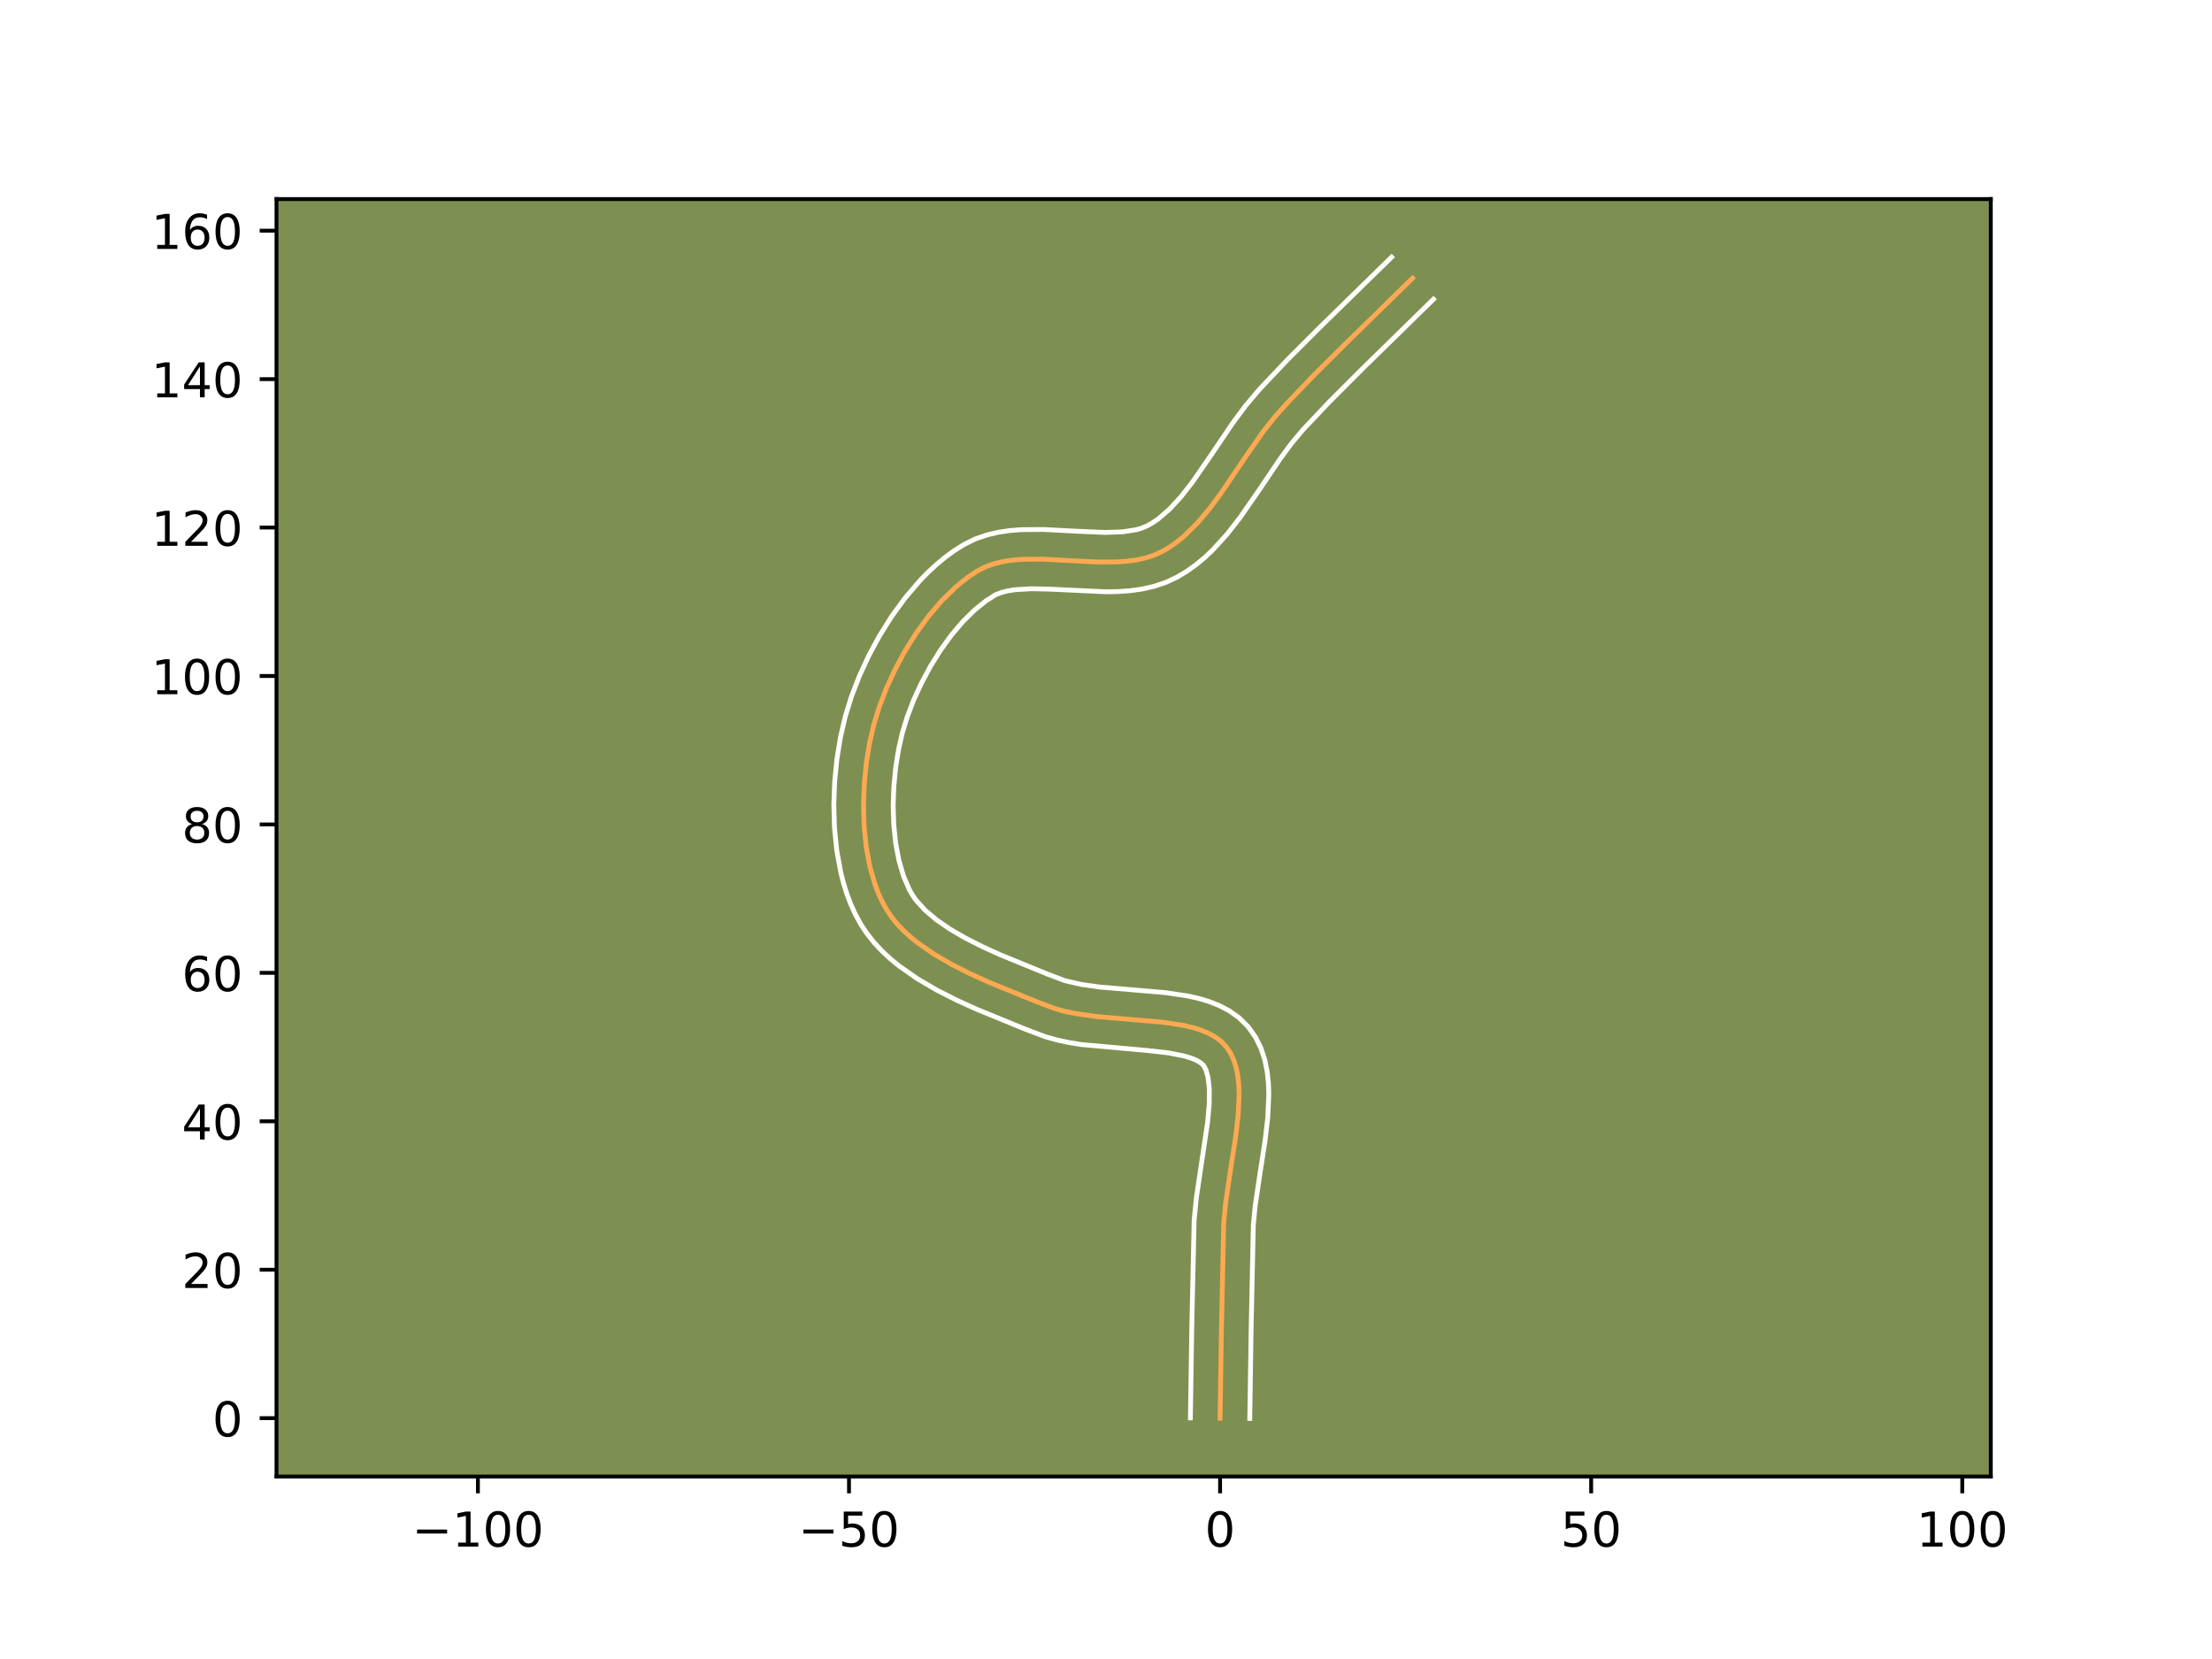 <?xml version="1.0" encoding="utf-8" standalone="no"?>
<!DOCTYPE svg PUBLIC "-//W3C//DTD SVG 1.1//EN"
  "http://www.w3.org/Graphics/SVG/1.1/DTD/svg11.dtd">
<!-- Created with matplotlib (https://matplotlib.org/) -->
<svg height="345.6pt" version="1.1" viewBox="0 0 460.8 345.6" width="460.8pt" xmlns="http://www.w3.org/2000/svg" xmlns:xlink="http://www.w3.org/1999/xlink">
 <defs>
  <style type="text/css">*{stroke-linecap:butt;stroke-linejoin:round;}</style>
 </defs>
 <g id="figure_1">
  <g id="patch_1">
   <path d="M 0 345.6 
L 460.8 345.6 
L 460.8 0 
L 0 0 
z
" style="fill:#ffffff;"/>
  </g>
  <g id="axes_1">
   <g id="patch_2">
    <path d="M 57.6 307.584 
L 414.72 307.584 
L 414.72 41.472 
L 57.6 41.472 
z
" style="fill:#7d9051;"/>
   </g>
   <g id="matplotlib.axis_1">
    <g id="xtick_1">
     <g id="line2d_1">
      <defs>
       <path d="M 0 0 
L 0 3.5 
" id="m4bae58f670" style="stroke:#000000;stroke-width:0.8;"/>
      </defs>
      <g>
       <use style="stroke:#000000;stroke-width:0.8;" x="99.557" xlink:href="#m4bae58f670" y="307.584"/>
      </g>
     </g>
     <g id="text_1">
      <!-- −100 -->
      <g transform="translate(85.823 322.182)scale(0.1 -0.1)">
       <defs>
        <path d="M 10.594 35.5 
L 73.188 35.5 
L 73.188 27.203 
L 10.594 27.203 
z
" id="DejaVuSans-8722"/>
        <path d="M 12.406 8.297 
L 28.516 8.297 
L 28.516 63.922 
L 10.984 60.406 
L 10.984 69.391 
L 28.422 72.906 
L 38.281 72.906 
L 38.281 8.297 
L 54.391 8.297 
L 54.391 0 
L 12.406 0 
z
" id="DejaVuSans-49"/>
        <path d="M 31.781 66.406 
Q 24.172 66.406 20.328 58.906 
Q 16.5 51.422 16.5 36.375 
Q 16.5 21.391 20.328 13.891 
Q 24.172 6.391 31.781 6.391 
Q 39.453 6.391 43.281 13.891 
Q 47.125 21.391 47.125 36.375 
Q 47.125 51.422 43.281 58.906 
Q 39.453 66.406 31.781 66.406 
z
M 31.781 74.219 
Q 44.047 74.219 50.516 64.516 
Q 56.984 54.828 56.984 36.375 
Q 56.984 17.969 50.516 8.266 
Q 44.047 -1.422 31.781 -1.422 
Q 19.531 -1.422 13.062 8.266 
Q 6.594 17.969 6.594 36.375 
Q 6.594 54.828 13.062 64.516 
Q 19.531 74.219 31.781 74.219 
z
" id="DejaVuSans-48"/>
       </defs>
       <use xlink:href="#DejaVuSans-8722"/>
       <use x="83.789" xlink:href="#DejaVuSans-49"/>
       <use x="147.412" xlink:href="#DejaVuSans-48"/>
       <use x="211.035" xlink:href="#DejaVuSans-48"/>
      </g>
     </g>
    </g>
    <g id="xtick_2">
     <g id="line2d_2">
      <g>
       <use style="stroke:#000000;stroke-width:0.8;" x="176.861" xlink:href="#m4bae58f670" y="307.584"/>
      </g>
     </g>
     <g id="text_2">
      <!-- −50 -->
      <g transform="translate(166.309 322.182)scale(0.1 -0.1)">
       <defs>
        <path d="M 10.797 72.906 
L 49.516 72.906 
L 49.516 64.594 
L 19.828 64.594 
L 19.828 46.734 
Q 21.969 47.469 24.109 47.828 
Q 26.266 48.188 28.422 48.188 
Q 40.625 48.188 47.75 41.5 
Q 54.891 34.812 54.891 23.391 
Q 54.891 11.625 47.562 5.094 
Q 40.234 -1.422 26.906 -1.422 
Q 22.312 -1.422 17.547 -0.641 
Q 12.797 0.141 7.719 1.703 
L 7.719 11.625 
Q 12.109 9.234 16.797 8.062 
Q 21.484 6.891 26.703 6.891 
Q 35.156 6.891 40.078 11.328 
Q 45.016 15.766 45.016 23.391 
Q 45.016 31 40.078 35.438 
Q 35.156 39.891 26.703 39.891 
Q 22.75 39.891 18.812 39.016 
Q 14.891 38.141 10.797 36.281 
z
" id="DejaVuSans-53"/>
       </defs>
       <use xlink:href="#DejaVuSans-8722"/>
       <use x="83.789" xlink:href="#DejaVuSans-53"/>
       <use x="147.412" xlink:href="#DejaVuSans-48"/>
      </g>
     </g>
    </g>
    <g id="xtick_3">
     <g id="line2d_3">
      <g>
       <use style="stroke:#000000;stroke-width:0.8;" x="254.165" xlink:href="#m4bae58f670" y="307.584"/>
      </g>
     </g>
     <g id="text_3">
      <!-- 0 -->
      <g transform="translate(250.984 322.182)scale(0.1 -0.1)">
       <use xlink:href="#DejaVuSans-48"/>
      </g>
     </g>
    </g>
    <g id="xtick_4">
     <g id="line2d_4">
      <g>
       <use style="stroke:#000000;stroke-width:0.8;" x="331.47" xlink:href="#m4bae58f670" y="307.584"/>
      </g>
     </g>
     <g id="text_4">
      <!-- 50 -->
      <g transform="translate(325.107 322.182)scale(0.1 -0.1)">
       <use xlink:href="#DejaVuSans-53"/>
       <use x="63.623" xlink:href="#DejaVuSans-48"/>
      </g>
     </g>
    </g>
    <g id="xtick_5">
     <g id="line2d_5">
      <g>
       <use style="stroke:#000000;stroke-width:0.8;" x="408.774" xlink:href="#m4bae58f670" y="307.584"/>
      </g>
     </g>
     <g id="text_5">
      <!-- 100 -->
      <g transform="translate(399.231 322.182)scale(0.1 -0.1)">
       <use xlink:href="#DejaVuSans-49"/>
       <use x="63.623" xlink:href="#DejaVuSans-48"/>
       <use x="127.246" xlink:href="#DejaVuSans-48"/>
      </g>
     </g>
    </g>
   </g>
   <g id="matplotlib.axis_2">
    <g id="ytick_1">
     <g id="line2d_6">
      <defs>
       <path d="M 0 0 
L -3.5 0 
" id="m093a01b544" style="stroke:#000000;stroke-width:0.8;"/>
      </defs>
      <g>
       <use style="stroke:#000000;stroke-width:0.8;" x="57.6" xlink:href="#m093a01b544" y="295.429"/>
      </g>
     </g>
     <g id="text_6">
      <!-- 0 -->
      <g transform="translate(44.237 299.228)scale(0.1 -0.1)">
       <use xlink:href="#DejaVuSans-48"/>
      </g>
     </g>
    </g>
    <g id="ytick_2">
     <g id="line2d_7">
      <g>
       <use style="stroke:#000000;stroke-width:0.8;" x="57.6" xlink:href="#m093a01b544" y="264.507"/>
      </g>
     </g>
     <g id="text_7">
      <!-- 20 -->
      <g transform="translate(37.875 268.306)scale(0.1 -0.1)">
       <defs>
        <path d="M 19.188 8.297 
L 53.609 8.297 
L 53.609 0 
L 7.328 0 
L 7.328 8.297 
Q 12.938 14.109 22.625 23.891 
Q 32.328 33.688 34.812 36.531 
Q 39.547 41.844 41.422 45.531 
Q 43.312 49.219 43.312 52.781 
Q 43.312 58.594 39.234 62.25 
Q 35.156 65.922 28.609 65.922 
Q 23.969 65.922 18.812 64.312 
Q 13.672 62.703 7.812 59.422 
L 7.812 69.391 
Q 13.766 71.781 18.938 73 
Q 24.125 74.219 28.422 74.219 
Q 39.75 74.219 46.484 68.547 
Q 53.219 62.891 53.219 53.422 
Q 53.219 48.922 51.531 44.891 
Q 49.859 40.875 45.406 35.406 
Q 44.188 33.984 37.641 27.219 
Q 31.109 20.453 19.188 8.297 
z
" id="DejaVuSans-50"/>
       </defs>
       <use xlink:href="#DejaVuSans-50"/>
       <use x="63.623" xlink:href="#DejaVuSans-48"/>
      </g>
     </g>
    </g>
    <g id="ytick_3">
     <g id="line2d_8">
      <g>
       <use style="stroke:#000000;stroke-width:0.8;" x="57.6" xlink:href="#m093a01b544" y="233.585"/>
      </g>
     </g>
     <g id="text_8">
      <!-- 40 -->
      <g transform="translate(37.875 237.384)scale(0.1 -0.1)">
       <defs>
        <path d="M 37.797 64.312 
L 12.891 25.391 
L 37.797 25.391 
z
M 35.203 72.906 
L 47.609 72.906 
L 47.609 25.391 
L 58.016 25.391 
L 58.016 17.188 
L 47.609 17.188 
L 47.609 0 
L 37.797 0 
L 37.797 17.188 
L 4.891 17.188 
L 4.891 26.703 
z
" id="DejaVuSans-52"/>
       </defs>
       <use xlink:href="#DejaVuSans-52"/>
       <use x="63.623" xlink:href="#DejaVuSans-48"/>
      </g>
     </g>
    </g>
    <g id="ytick_4">
     <g id="line2d_9">
      <g>
       <use style="stroke:#000000;stroke-width:0.8;" x="57.6" xlink:href="#m093a01b544" y="202.663"/>
      </g>
     </g>
     <g id="text_9">
      <!-- 60 -->
      <g transform="translate(37.875 206.462)scale(0.1 -0.1)">
       <defs>
        <path d="M 33.016 40.375 
Q 26.375 40.375 22.484 35.828 
Q 18.609 31.297 18.609 23.391 
Q 18.609 15.531 22.484 10.953 
Q 26.375 6.391 33.016 6.391 
Q 39.656 6.391 43.531 10.953 
Q 47.406 15.531 47.406 23.391 
Q 47.406 31.297 43.531 35.828 
Q 39.656 40.375 33.016 40.375 
z
M 52.594 71.297 
L 52.594 62.312 
Q 48.875 64.062 45.094 64.984 
Q 41.312 65.922 37.594 65.922 
Q 27.828 65.922 22.672 59.328 
Q 17.531 52.734 16.797 39.406 
Q 19.672 43.656 24.016 45.922 
Q 28.375 48.188 33.594 48.188 
Q 44.578 48.188 50.953 41.516 
Q 57.328 34.859 57.328 23.391 
Q 57.328 12.156 50.688 5.359 
Q 44.047 -1.422 33.016 -1.422 
Q 20.359 -1.422 13.672 8.266 
Q 6.984 17.969 6.984 36.375 
Q 6.984 53.656 15.188 63.938 
Q 23.391 74.219 37.203 74.219 
Q 40.922 74.219 44.703 73.484 
Q 48.484 72.75 52.594 71.297 
z
" id="DejaVuSans-54"/>
       </defs>
       <use xlink:href="#DejaVuSans-54"/>
       <use x="63.623" xlink:href="#DejaVuSans-48"/>
      </g>
     </g>
    </g>
    <g id="ytick_5">
     <g id="line2d_10">
      <g>
       <use style="stroke:#000000;stroke-width:0.8;" x="57.6" xlink:href="#m093a01b544" y="171.741"/>
      </g>
     </g>
     <g id="text_10">
      <!-- 80 -->
      <g transform="translate(37.875 175.541)scale(0.1 -0.1)">
       <defs>
        <path d="M 31.781 34.625 
Q 24.75 34.625 20.719 30.859 
Q 16.703 27.094 16.703 20.516 
Q 16.703 13.922 20.719 10.156 
Q 24.75 6.391 31.781 6.391 
Q 38.812 6.391 42.859 10.172 
Q 46.922 13.969 46.922 20.516 
Q 46.922 27.094 42.891 30.859 
Q 38.875 34.625 31.781 34.625 
z
M 21.922 38.812 
Q 15.578 40.375 12.031 44.719 
Q 8.5 49.078 8.5 55.328 
Q 8.5 64.062 14.719 69.141 
Q 20.953 74.219 31.781 74.219 
Q 42.672 74.219 48.875 69.141 
Q 55.078 64.062 55.078 55.328 
Q 55.078 49.078 51.531 44.719 
Q 48 40.375 41.703 38.812 
Q 48.828 37.156 52.797 32.312 
Q 56.781 27.484 56.781 20.516 
Q 56.781 9.906 50.312 4.234 
Q 43.844 -1.422 31.781 -1.422 
Q 19.734 -1.422 13.25 4.234 
Q 6.781 9.906 6.781 20.516 
Q 6.781 27.484 10.781 32.312 
Q 14.797 37.156 21.922 38.812 
z
M 18.312 54.391 
Q 18.312 48.734 21.844 45.562 
Q 25.391 42.391 31.781 42.391 
Q 38.141 42.391 41.719 45.562 
Q 45.312 48.734 45.312 54.391 
Q 45.312 60.062 41.719 63.234 
Q 38.141 66.406 31.781 66.406 
Q 25.391 66.406 21.844 63.234 
Q 18.312 60.062 18.312 54.391 
z
" id="DejaVuSans-56"/>
       </defs>
       <use xlink:href="#DejaVuSans-56"/>
       <use x="63.623" xlink:href="#DejaVuSans-48"/>
      </g>
     </g>
    </g>
    <g id="ytick_6">
     <g id="line2d_11">
      <g>
       <use style="stroke:#000000;stroke-width:0.8;" x="57.6" xlink:href="#m093a01b544" y="140.82"/>
      </g>
     </g>
     <g id="text_11">
      <!-- 100 -->
      <g transform="translate(31.512 144.619)scale(0.1 -0.1)">
       <use xlink:href="#DejaVuSans-49"/>
       <use x="63.623" xlink:href="#DejaVuSans-48"/>
       <use x="127.246" xlink:href="#DejaVuSans-48"/>
      </g>
     </g>
    </g>
    <g id="ytick_7">
     <g id="line2d_12">
      <g>
       <use style="stroke:#000000;stroke-width:0.8;" x="57.6" xlink:href="#m093a01b544" y="109.898"/>
      </g>
     </g>
     <g id="text_12">
      <!-- 120 -->
      <g transform="translate(31.512 113.697)scale(0.1 -0.1)">
       <use xlink:href="#DejaVuSans-49"/>
       <use x="63.623" xlink:href="#DejaVuSans-50"/>
       <use x="127.246" xlink:href="#DejaVuSans-48"/>
      </g>
     </g>
    </g>
    <g id="ytick_8">
     <g id="line2d_13">
      <g>
       <use style="stroke:#000000;stroke-width:0.8;" x="57.6" xlink:href="#m093a01b544" y="78.976"/>
      </g>
     </g>
     <g id="text_13">
      <!-- 140 -->
      <g transform="translate(31.512 82.775)scale(0.1 -0.1)">
       <use xlink:href="#DejaVuSans-49"/>
       <use x="63.623" xlink:href="#DejaVuSans-52"/>
       <use x="127.246" xlink:href="#DejaVuSans-48"/>
      </g>
     </g>
    </g>
    <g id="ytick_9">
     <g id="line2d_14">
      <g>
       <use style="stroke:#000000;stroke-width:0.8;" x="57.6" xlink:href="#m093a01b544" y="48.054"/>
      </g>
     </g>
     <g id="text_14">
      <!-- 160 -->
      <g transform="translate(31.512 51.853)scale(0.1 -0.1)">
       <use xlink:href="#DejaVuSans-49"/>
       <use x="63.623" xlink:href="#DejaVuSans-54"/>
       <use x="127.246" xlink:href="#DejaVuSans-48"/>
      </g>
     </g>
    </g>
   </g>
   <g id="line2d_15">
    <path clip-path="url(#pe3dcf5c4dc)" d="M 254.165 295.429 
L 254.441 277.122 
L 254.926 254.709 
L 255.349 250.366 
L 256.361 243.556 
L 257.423 236.707 
L 257.936 232.294 
L 258.135 228.126 
L 258.076 226.166 
L 257.888 224.307 
L 257.554 222.561 
L 257.059 220.942 
L 256.385 219.462 
L 255.515 218.136 
L 254.432 216.985 
L 253.143 216.014 
L 251.667 215.204 
L 250.022 214.536 
L 248.227 213.994 
L 246.301 213.559 
L 242.13 212.937 
L 235.358 212.356 
L 228.418 211.766 
L 223.948 211.127 
L 221.817 210.68 
L 219.779 210.124 
L 215.962 208.682 
L 206.017 204.619 
L 202.021 202.807 
L 198.151 200.849 
L 194.497 198.719 
L 191.151 196.391 
L 189.621 195.144 
L 188.201 193.839 
L 186.904 192.471 
L 185.741 191.037 
L 184.722 189.534 
L 183.829 187.936 
L 183.035 186.228 
L 182.337 184.421 
L 181.218 180.553 
L 180.45 176.419 
L 180.012 172.108 
L 179.883 167.708 
L 180.042 163.307 
L 180.466 158.992 
L 181.134 154.852 
L 182.025 150.975 
L 183.193 147.189 
L 184.686 143.312 
L 186.48 139.419 
L 188.547 135.586 
L 190.862 131.888 
L 193.398 128.4 
L 196.129 125.197 
L 199.029 122.355 
L 200.535 121.092 
L 202.073 119.948 
L 203.639 118.931 
L 205.283 118.091 
L 207.044 117.453 
L 208.91 116.994 
L 210.866 116.691 
L 212.9 116.52 
L 217.148 116.481 
L 223.77 116.829 
L 228.195 117.058 
L 232.506 117.066 
L 234.585 116.929 
L 236.595 116.667 
L 238.523 116.255 
L 240.356 115.671 
L 242.08 114.891 
L 243.705 113.934 
L 245.256 112.84 
L 246.738 111.623 
L 249.526 108.868 
L 252.126 105.764 
L 254.594 102.409 
L 259.359 95.336 
L 263.006 90.098 
L 265.577 86.82 
L 268.305 83.789 
L 273.94 77.927 
L 281.163 70.762 
L 294.256 57.95 
L 294.256 57.95 
" style="fill:none;stroke:#fea952;stroke-linecap:square;"/>
   </g>
   <g id="line2d_16">
    <path clip-path="url(#pe3dcf5c4dc)" d="M 247.981 295.369 
L 248.258 277.001 
L 248.762 254.205 
L 249.221 249.536 
L 250.256 242.57 
L 251.559 233.841 
L 251.901 230.015 
L 251.923 226.789 
L 251.641 224.371 
L 251.213 222.854 
L 250.71 221.924 
L 250.167 221.436 
L 249.342 220.935 
L 248.233 220.456 
L 246.863 220.026 
L 243.47 219.346 
L 239.412 218.877 
L 225.171 217.589 
L 222.679 217.18 
L 220.189 216.646 
L 217.711 215.952 
L 213.674 214.428 
L 203.513 210.274 
L 199.299 208.36 
L 195.128 206.244 
L 191.082 203.875 
L 187.244 201.185 
L 185.433 199.696 
L 183.713 198.094 
L 182.102 196.368 
L 180.622 194.507 
L 179.323 192.55 
L 178.221 190.544 
L 177.266 188.457 
L 176.445 186.301 
L 175.748 184.086 
L 175.164 181.819 
L 174.31 177.162 
L 173.835 172.395 
L 173.7 167.583 
L 173.878 162.796 
L 174.346 158.102 
L 175.084 153.569 
L 176.083 149.262 
L 177.386 145.062 
L 179.029 140.813 
L 180.991 136.57 
L 183.251 132.393 
L 185.795 128.343 
L 188.611 124.485 
L 191.696 120.885 
L 193.34 119.205 
L 195.055 117.616 
L 196.843 116.131 
L 198.707 114.76 
L 200.824 113.425 
L 203.177 112.276 
L 205.567 111.448 
L 207.963 110.883 
L 210.348 110.528 
L 212.717 110.338 
L 217.389 110.301 
L 224.132 110.655 
L 230.27 110.918 
L 233.783 110.797 
L 236.645 110.362 
L 237.807 110.036 
L 238.941 109.562 
L 240.141 108.88 
L 241.331 108.061 
L 243.692 106.018 
L 246.029 103.474 
L 248.347 100.507 
L 251.838 95.474 
L 256.752 88.197 
L 259.468 84.536 
L 262.384 81.083 
L 268.101 75.048 
L 275.383 67.766 
L 289.893 53.568 
L 289.893 53.568 
" style="fill:none;stroke:#ffffff;stroke-linecap:square;"/>
   </g>
   <g id="line2d_17">
    <path clip-path="url(#pe3dcf5c4dc)" d="M 260.35 295.488 
L 260.624 277.243 
L 261.09 255.213 
L 261.477 251.195 
L 262.466 244.542 
L 263.557 237.497 
L 264.105 232.723 
L 264.317 227.938 
L 264.229 225.544 
L 263.962 223.147 
L 263.468 220.751 
L 262.686 218.377 
L 261.556 216.071 
L 260.018 213.897 
L 258.154 212.047 
L 256.119 210.593 
L 253.992 209.473 
L 251.811 208.616 
L 249.59 207.962 
L 247.337 207.462 
L 242.75 206.784 
L 235.815 206.189 
L 229.185 205.629 
L 225.217 205.074 
L 221.846 204.296 
L 218.251 202.937 
L 208.522 198.965 
L 204.744 197.254 
L 201.174 195.454 
L 197.913 193.563 
L 195.057 191.596 
L 192.689 189.584 
L 190.859 187.566 
L 190.12 186.517 
L 189.437 185.329 
L 188.228 182.541 
L 187.271 179.287 
L 186.589 175.677 
L 186.19 171.822 
L 186.066 167.833 
L 186.205 163.817 
L 186.586 159.882 
L 187.184 156.135 
L 187.968 152.689 
L 189 149.316 
L 190.343 145.811 
L 191.969 142.268 
L 193.843 138.78 
L 195.929 135.434 
L 198.185 132.316 
L 200.563 129.509 
L 203.004 127.093 
L 205.438 125.136 
L 207.389 123.905 
L 208.521 123.458 
L 209.857 123.105 
L 211.384 122.853 
L 214.932 122.642 
L 218.99 122.741 
L 230.473 123.285 
L 232.913 123.237 
L 235.386 123.061 
L 237.886 122.715 
L 240.401 122.147 
L 242.904 121.306 
L 245.219 120.22 
L 247.269 118.988 
L 249.18 117.62 
L 250.961 116.141 
L 252.626 114.572 
L 255.663 111.232 
L 258.399 107.715 
L 262.135 102.327 
L 266.786 95.429 
L 269.077 92.323 
L 271.466 89.48 
L 276.931 83.709 
L 284.034 76.606 
L 298.62 62.333 
L 298.62 62.333 
" style="fill:none;stroke:#ffffff;stroke-linecap:square;"/>
   </g>
   <g id="patch_3">
    <path d="M 57.6 307.584 
L 57.6 41.472 
" style="fill:none;stroke:#000000;stroke-linecap:square;stroke-linejoin:miter;stroke-width:0.8;"/>
   </g>
   <g id="patch_4">
    <path d="M 414.72 307.584 
L 414.72 41.472 
" style="fill:none;stroke:#000000;stroke-linecap:square;stroke-linejoin:miter;stroke-width:0.8;"/>
   </g>
   <g id="patch_5">
    <path d="M 57.6 307.584 
L 414.72 307.584 
" style="fill:none;stroke:#000000;stroke-linecap:square;stroke-linejoin:miter;stroke-width:0.8;"/>
   </g>
   <g id="patch_6">
    <path d="M 57.6 41.472 
L 414.72 41.472 
" style="fill:none;stroke:#000000;stroke-linecap:square;stroke-linejoin:miter;stroke-width:0.8;"/>
   </g>
  </g>
 </g>
 <defs>
  <clipPath id="pe3dcf5c4dc">
   <rect height="266.112" width="357.12" x="57.6" y="41.472"/>
  </clipPath>
 </defs>
</svg>
